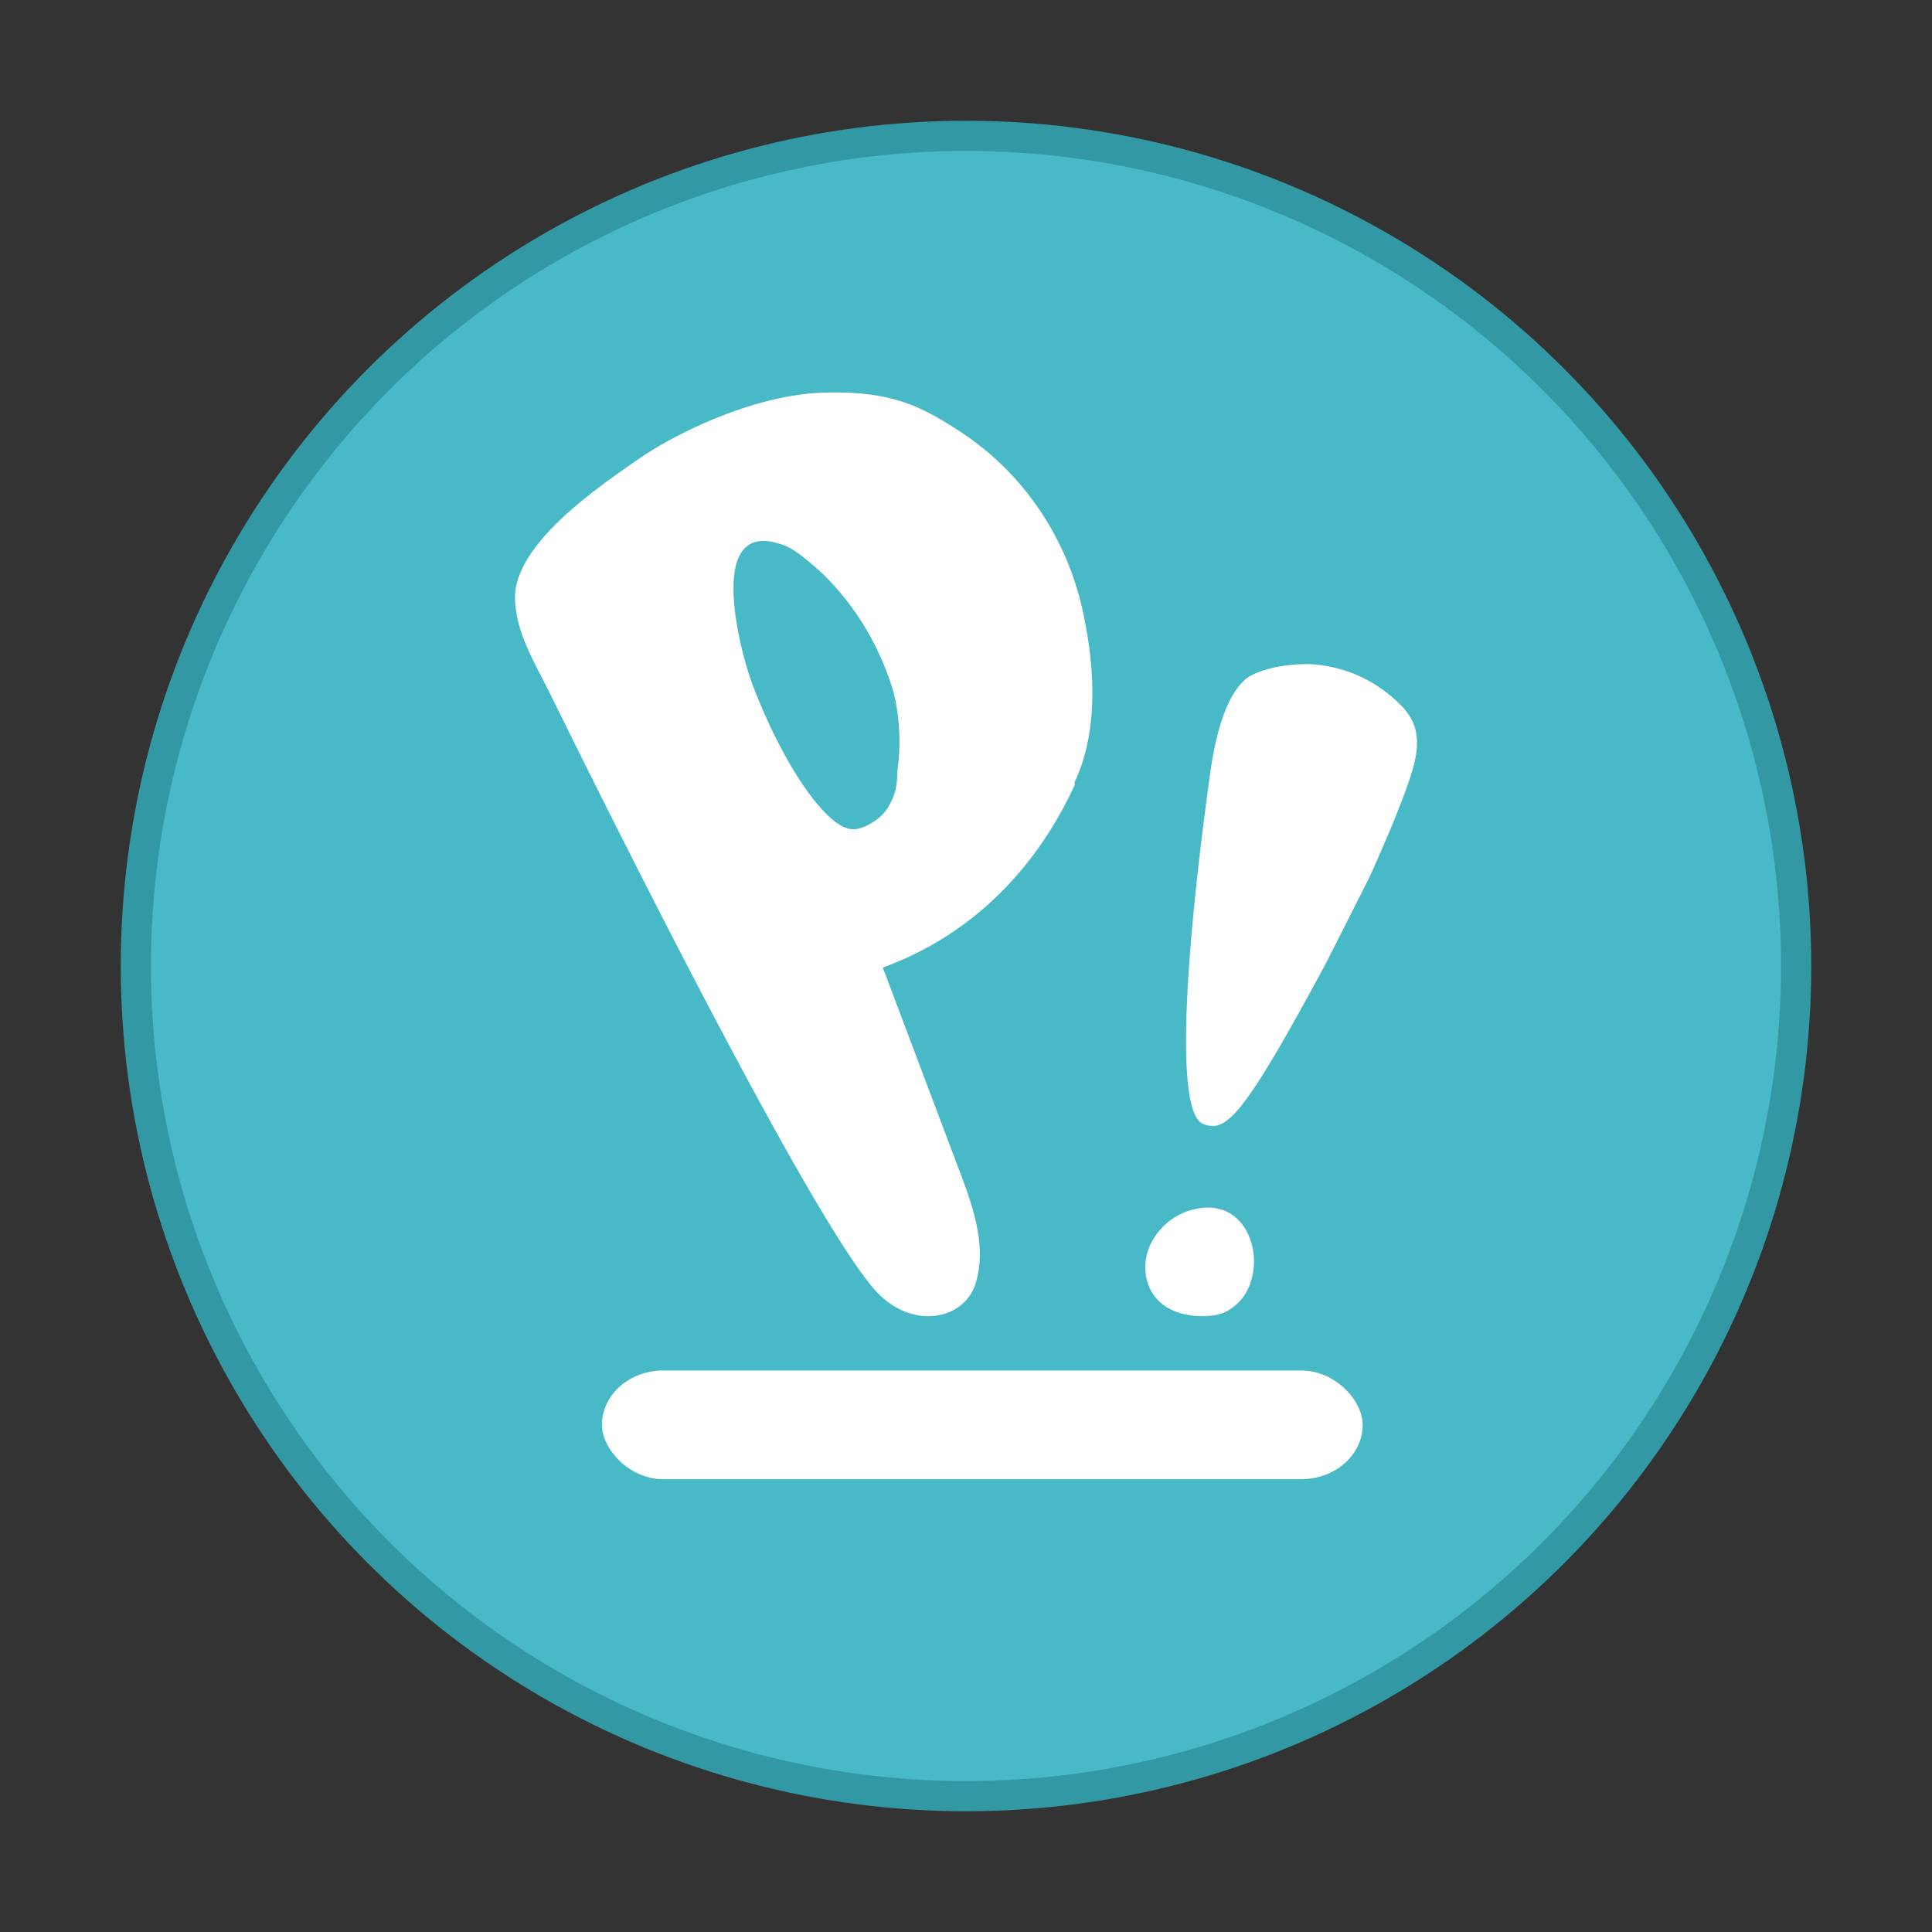 <svg width="64" height="64" version="1.1" xmlns="http://www.w3.org/2000/svg">
 <rect width="100%" height="100%" fill="#333333" stroke="none"/>
 <circle cx="32" cy="32" r="27" fill="#48b9c7" stroke="#3298a4" stroke-width="2"/>
 <circle cx="32" cy="32" r="27" fill="#48b9c7" stroke-width=".964"/>
 <g transform="matrix(.9 0 0 .9 3.74 4)" fill="#fff">
  <rect x="18" y="46" width="28" height="4" rx="2.258" ry="2"/>
  <path d="m35.401 24.453c-1.413 3.058-3.767 5.516-7.063 6.715l2.825 7.494c0.53 1.379 1.001 2.818 0.589 4.137-0.412 1.319-2.296 1.739-3.649 0.3-2.59-2.818-11.301-20.564-11.949-21.883-0.647-1.319-1.354-2.398-1.354-3.717 0.059-1.978 3.061-4.017 4.532-5.036s4.356-2.398 6.887-2.458c2.531-0.06 3.591 0.54 5.062 1.499 2.237 1.499 3.826 3.837 4.415 6.535 0.589 2.698 0.412 4.796-0.294 6.295m-6.651-3.237c-0.53-1.859-1.648-3.657-3.12-4.856-0.294-0.24-0.647-0.54-1.06-0.659-2.708-0.899-1.53 3.717-1.118 4.916 0.412 1.199 1.53 3.717 2.767 4.976 0.294 0.3 0.589 0.54 0.942 0.6 0.353 0.06 1.06-0.3 1.354-0.779 0.294-0.48 0.353-0.839 0.353-1.319a7.534 7.674 0 0 0-0.118-2.878z"/>
  <path d="m41.913 42.628c-0.122 0.487-0.426 0.92-0.913 1.191s-1.644 0.271-2.314-0.216-0.792-1.299-0.609-1.948c0.183-0.649 0.792-1.353 1.644-1.569 1.766-0.487 2.557 1.245 2.192 2.543z"/>
  <path d="m40.12 36.918c-1.02-0.414-0.68-6.093 0.283-13.014 0.283-1.893 0.736-2.839 1.246-3.313 0.51-0.473 2.039-0.71 2.946-0.532a5.098 5.324 0 0 1 2.776 1.42c0.68 0.651 0.736 1.361 0.51 2.248-0.227 0.887-1.02 2.78-1.643 4.141l-1.586 3.135c-3.059 5.679-3.682 6.27-4.532 5.915z"/>
 </g>
</svg>
